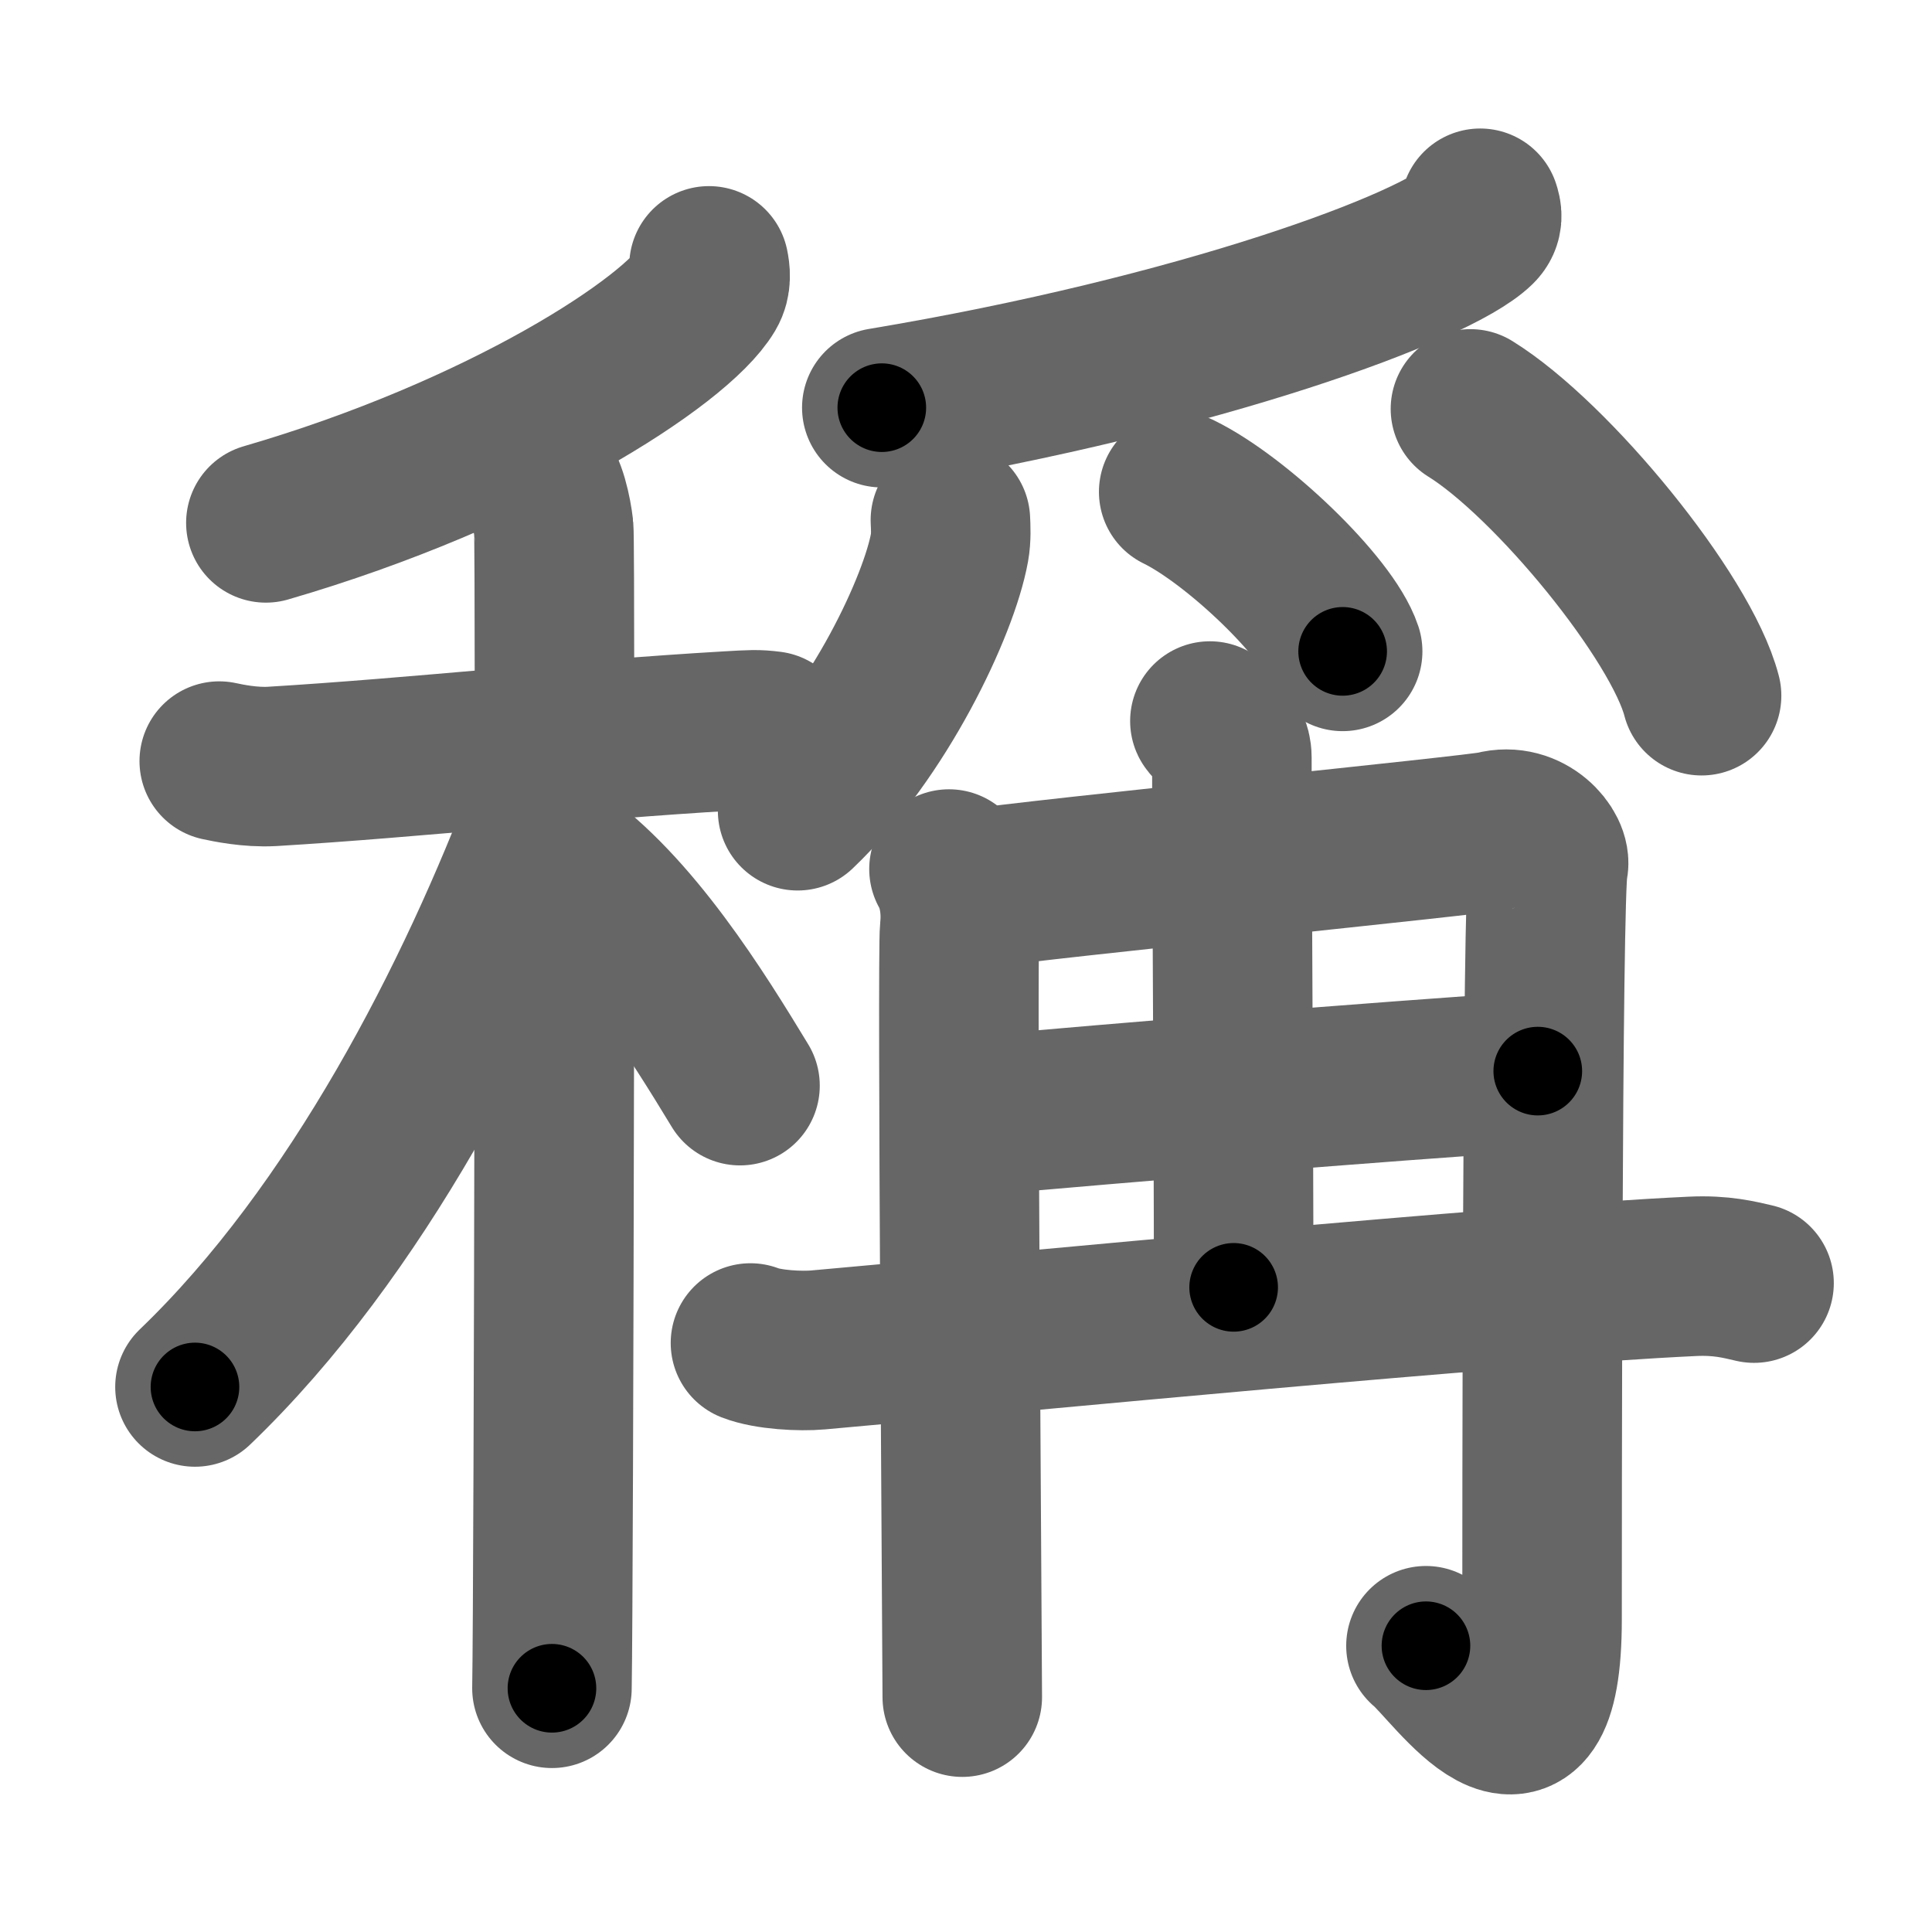 <svg xmlns="http://www.w3.org/2000/svg" width="109" height="109" viewBox="0 0 109 109" id="7a31"><g fill="none" stroke="#666" stroke-width="9" stroke-linecap="round" stroke-linejoin="round"><g><g><g><path d="M40,15c0.07,0.34,0.15,0.88-0.14,1.37C38.15,19.26,28.38,25.61,15,29.5" /></g><g><path d="M12.37,42.94c0.47,0.1,1.73,0.37,2.98,0.3c8.14-0.49,17.15-1.5,25.78-2c1.25-0.07,1.57-0.1,2.35,0" /><path d="M30.3,27c0.53,0.43,0.84,1.94,0.94,2.8c0.11,0.86,0,60.07-0.1,65.45" /><path d="M30.93,45.47c-4.04,10.74-10.78,24-19.93,32.78" /><path d="M31.25,48.25c4.4,3.03,8.13,9.1,10.5,13" /></g></g><g><g><path d="M83.51,11.75c0.09,0.27,0.2,0.68-0.19,1.06c-2.3,2.24-15.5,7.17-33.57,10.19" /><path d="M53.62,29.34c0.02,0.39,0.05,1-0.05,1.55c-0.59,3.27-3.96,10.46-8.57,14.85" /><path d="M66.5,27.75c3.26,1.59,8.43,6.53,9.25,9" /><path d="M82.96,23.07c4.6,2.85,11.89,11.74,13.04,16.18" /></g><g><g><path d="M53.54,49.03c0.45,0.78,0.75,2.03,0.6,3.43c-0.15,1.4,0.15,40.95,0.15,43.29" /><path d="M54.6,50.19c4.45-0.66,28.83-3.08,29.71-3.32c1.87-0.5,3.25,1.21,3.04,1.99C87,50.19,87,87.54,87,91.35c0,10.4-5,2.77-6.55,1.5" /></g><g><path d="M68.26,40.68c0.08,0.18,1.24,0.92,1.24,2.05c0,7.27,0.1,20.29,0.1,29.9" /><path d="M54.76,62.98c8.68-0.79,22.59-1.92,32-2.55" /><path d="M42.34,75.77c1,0.39,2.83,0.48,3.82,0.39c12.34-1.1,38.27-3.63,49.31-4.15c1.66-0.08,2.66,0.19,3.49,0.38" /></g></g></g></g></g><g fill="none" stroke="#000" stroke-width="5" stroke-linecap="round" stroke-linejoin="round"><g><g><g><path d="M40,15c0.07,0.34,0.15,0.88-0.14,1.37C38.15,19.26,28.38,25.61,15,29.5" stroke-dasharray="29.87" stroke-dashoffset="29.87"><animate id="0" attributeName="stroke-dashoffset" values="29.87;0" dur="0.3s" fill="freeze" begin="0s;7a31.click" /></path></g><g><path d="M12.37,42.94c0.47,0.1,1.73,0.37,2.98,0.3c8.14-0.49,17.15-1.5,25.78-2c1.25-0.07,1.57-0.1,2.35,0" stroke-dasharray="31.22" stroke-dashoffset="31.22"><animate attributeName="stroke-dashoffset" values="31.22" fill="freeze" begin="7a31.click" /><animate id="1" attributeName="stroke-dashoffset" values="31.22;0" dur="0.31s" fill="freeze" begin="0.end" /></path><path d="M30.3,27c0.53,0.43,0.84,1.94,0.94,2.8c0.11,0.86,0,60.07-0.1,65.45" stroke-dasharray="68.45" stroke-dashoffset="68.45"><animate attributeName="stroke-dashoffset" values="68.45" fill="freeze" begin="7a31.click" /><animate id="2" attributeName="stroke-dashoffset" values="68.45;0" dur="0.51s" fill="freeze" begin="1.end" /></path><path d="M30.93,45.47c-4.04,10.74-10.78,24-19.93,32.78" stroke-dasharray="38.66" stroke-dashoffset="38.66"><animate attributeName="stroke-dashoffset" values="38.66" fill="freeze" begin="7a31.click" /><animate id="3" attributeName="stroke-dashoffset" values="38.66;0" dur="0.39s" fill="freeze" begin="2.end" /></path><path d="M31.25,48.25c4.4,3.03,8.13,9.1,10.5,13" stroke-dasharray="16.83" stroke-dashoffset="16.83"><animate attributeName="stroke-dashoffset" values="16.83" fill="freeze" begin="7a31.click" /><animate id="4" attributeName="stroke-dashoffset" values="16.83;0" dur="0.17s" fill="freeze" begin="3.end" /></path></g></g><g><g><path d="M83.51,11.75c0.09,0.27,0.2,0.68-0.19,1.06c-2.3,2.24-15.5,7.17-33.57,10.19" stroke-dasharray="36.44" stroke-dashoffset="36.44"><animate attributeName="stroke-dashoffset" values="36.44" fill="freeze" begin="7a31.click" /><animate id="5" attributeName="stroke-dashoffset" values="36.44;0" dur="0.36s" fill="freeze" begin="4.end" /></path><path d="M53.62,29.34c0.02,0.39,0.05,1-0.05,1.55c-0.59,3.27-3.96,10.46-8.57,14.85" stroke-dasharray="18.91" stroke-dashoffset="18.91"><animate attributeName="stroke-dashoffset" values="18.91" fill="freeze" begin="7a31.click" /><animate id="6" attributeName="stroke-dashoffset" values="18.91;0" dur="0.19s" fill="freeze" begin="5.end" /></path><path d="M66.5,27.75c3.26,1.59,8.43,6.53,9.25,9" stroke-dasharray="13.09" stroke-dashoffset="13.09"><animate attributeName="stroke-dashoffset" values="13.09" fill="freeze" begin="7a31.click" /><animate id="7" attributeName="stroke-dashoffset" values="13.09;0" dur="0.13s" fill="freeze" begin="6.end" /></path><path d="M82.96,23.07c4.6,2.85,11.89,11.74,13.04,16.18" stroke-dasharray="21.07" stroke-dashoffset="21.07"><animate attributeName="stroke-dashoffset" values="21.07" fill="freeze" begin="7a31.click" /><animate id="8" attributeName="stroke-dashoffset" values="21.07;0" dur="0.21s" fill="freeze" begin="7.end" /></path></g><g><g><path d="M53.54,49.03c0.45,0.78,0.75,2.03,0.6,3.43c-0.15,1.4,0.15,40.95,0.15,43.29" stroke-dasharray="46.83" stroke-dashoffset="46.83"><animate attributeName="stroke-dashoffset" values="46.83" fill="freeze" begin="7a31.click" /><animate id="9" attributeName="stroke-dashoffset" values="46.83;0" dur="0.47s" fill="freeze" begin="8.end" /></path><path d="M54.6,50.19c4.45-0.66,28.83-3.08,29.71-3.32c1.87-0.5,3.25,1.21,3.04,1.99C87,50.19,87,87.54,87,91.35c0,10.4-5,2.77-6.55,1.5" stroke-dasharray="88.95" stroke-dashoffset="88.95"><animate attributeName="stroke-dashoffset" values="88.95" fill="freeze" begin="7a31.click" /><animate id="10" attributeName="stroke-dashoffset" values="88.95;0" dur="0.67s" fill="freeze" begin="9.end" /></path></g><g><path d="M68.26,40.68c0.08,0.18,1.24,0.92,1.24,2.05c0,7.27,0.1,20.29,0.1,29.9" stroke-dasharray="32.37" stroke-dashoffset="32.37"><animate attributeName="stroke-dashoffset" values="32.37" fill="freeze" begin="7a31.click" /><animate id="11" attributeName="stroke-dashoffset" values="32.37;0" dur="0.32s" fill="freeze" begin="10.end" /></path><path d="M54.76,62.98c8.68-0.79,22.59-1.92,32-2.55" stroke-dasharray="32.1" stroke-dashoffset="32.1"><animate attributeName="stroke-dashoffset" values="32.1" fill="freeze" begin="7a31.click" /><animate id="12" attributeName="stroke-dashoffset" values="32.1;0" dur="0.32s" fill="freeze" begin="11.end" /></path><path d="M42.34,75.77c1,0.39,2.83,0.48,3.82,0.39c12.34-1.1,38.27-3.63,49.31-4.15c1.66-0.08,2.66,0.19,3.49,0.38" stroke-dasharray="56.88" stroke-dashoffset="56.88"><animate attributeName="stroke-dashoffset" values="56.88" fill="freeze" begin="7a31.click" /><animate id="13" attributeName="stroke-dashoffset" values="56.88;0" dur="0.57s" fill="freeze" begin="12.end" /></path></g></g></g></g></g></svg>